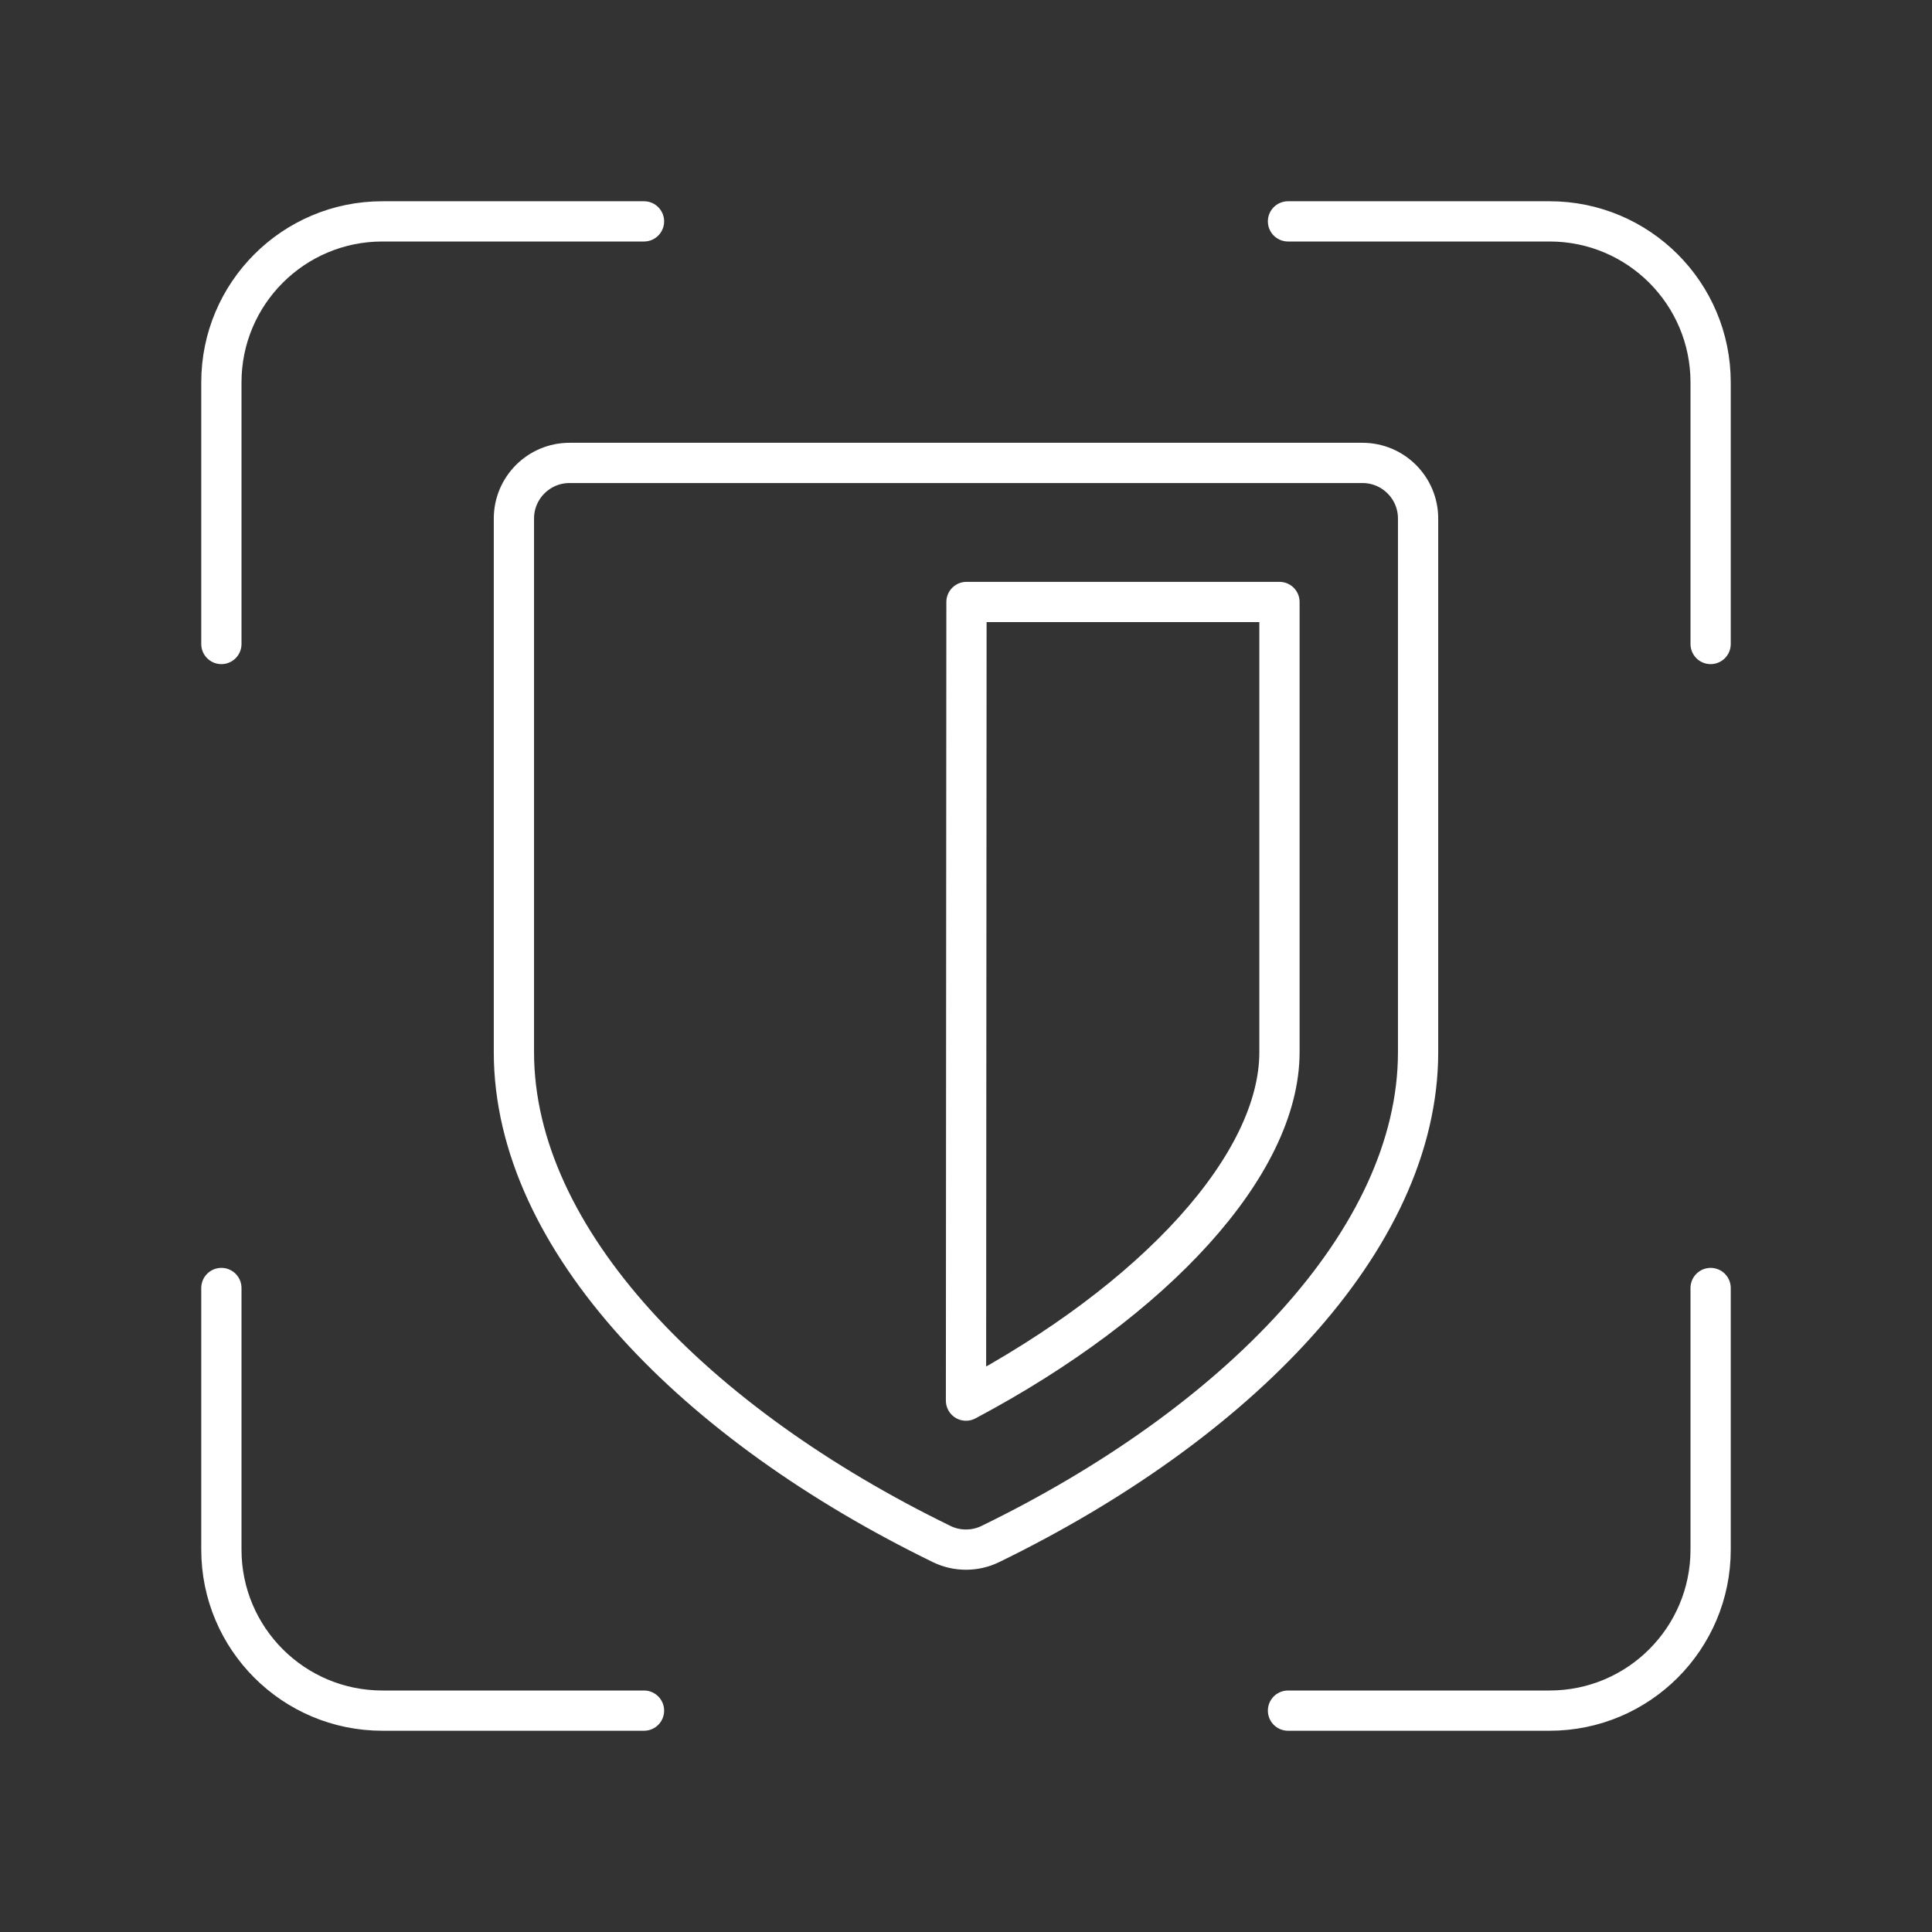 <?xml version="1.0" encoding="UTF-8"?><svg id="a" xmlns="http://www.w3.org/2000/svg" viewBox="0 0 48 48"><rect x="0" y="0" width="48" height="48" fill="#333333" stroke="none"/><defs><style>.b{fill:none;stroke:#fff;stroke-linecap:round;stroke-linejoin:round;}</style></defs><path class="b" d="M24,34.798c4.715-2.505,7.788-5.875,7.788-8.658v-11.184h-7.776l-.012,19.842Z"/><path class="b" d="M23.397,38.362c.378.184.827.184,1.205,0,6.088-2.964,10.63-7.542,10.63-12.222v-13.257c0-.763-.619-1.382-1.382-1.382h-9.85,0-9.85c-.763,0-1.382.619-1.382,1.382v13.257c0,4.68,4.542,9.258,10.63,12.222Z"/><path class="b" d="M16,5.5h-6.5c-2.209,0-4,1.791-4,4v6.5"/><path class="b" d="M42.5,16v-6.5c0-2.209-1.791-4-4-4h-6.5"/><path class="b" d="M5.5,32v6.5c0,2.209,1.791,4,4,4h6.5"/><path class="b" d="M32,42.5h6.5c2.209,0,4-1.791,4-4v-6.5"/></svg>